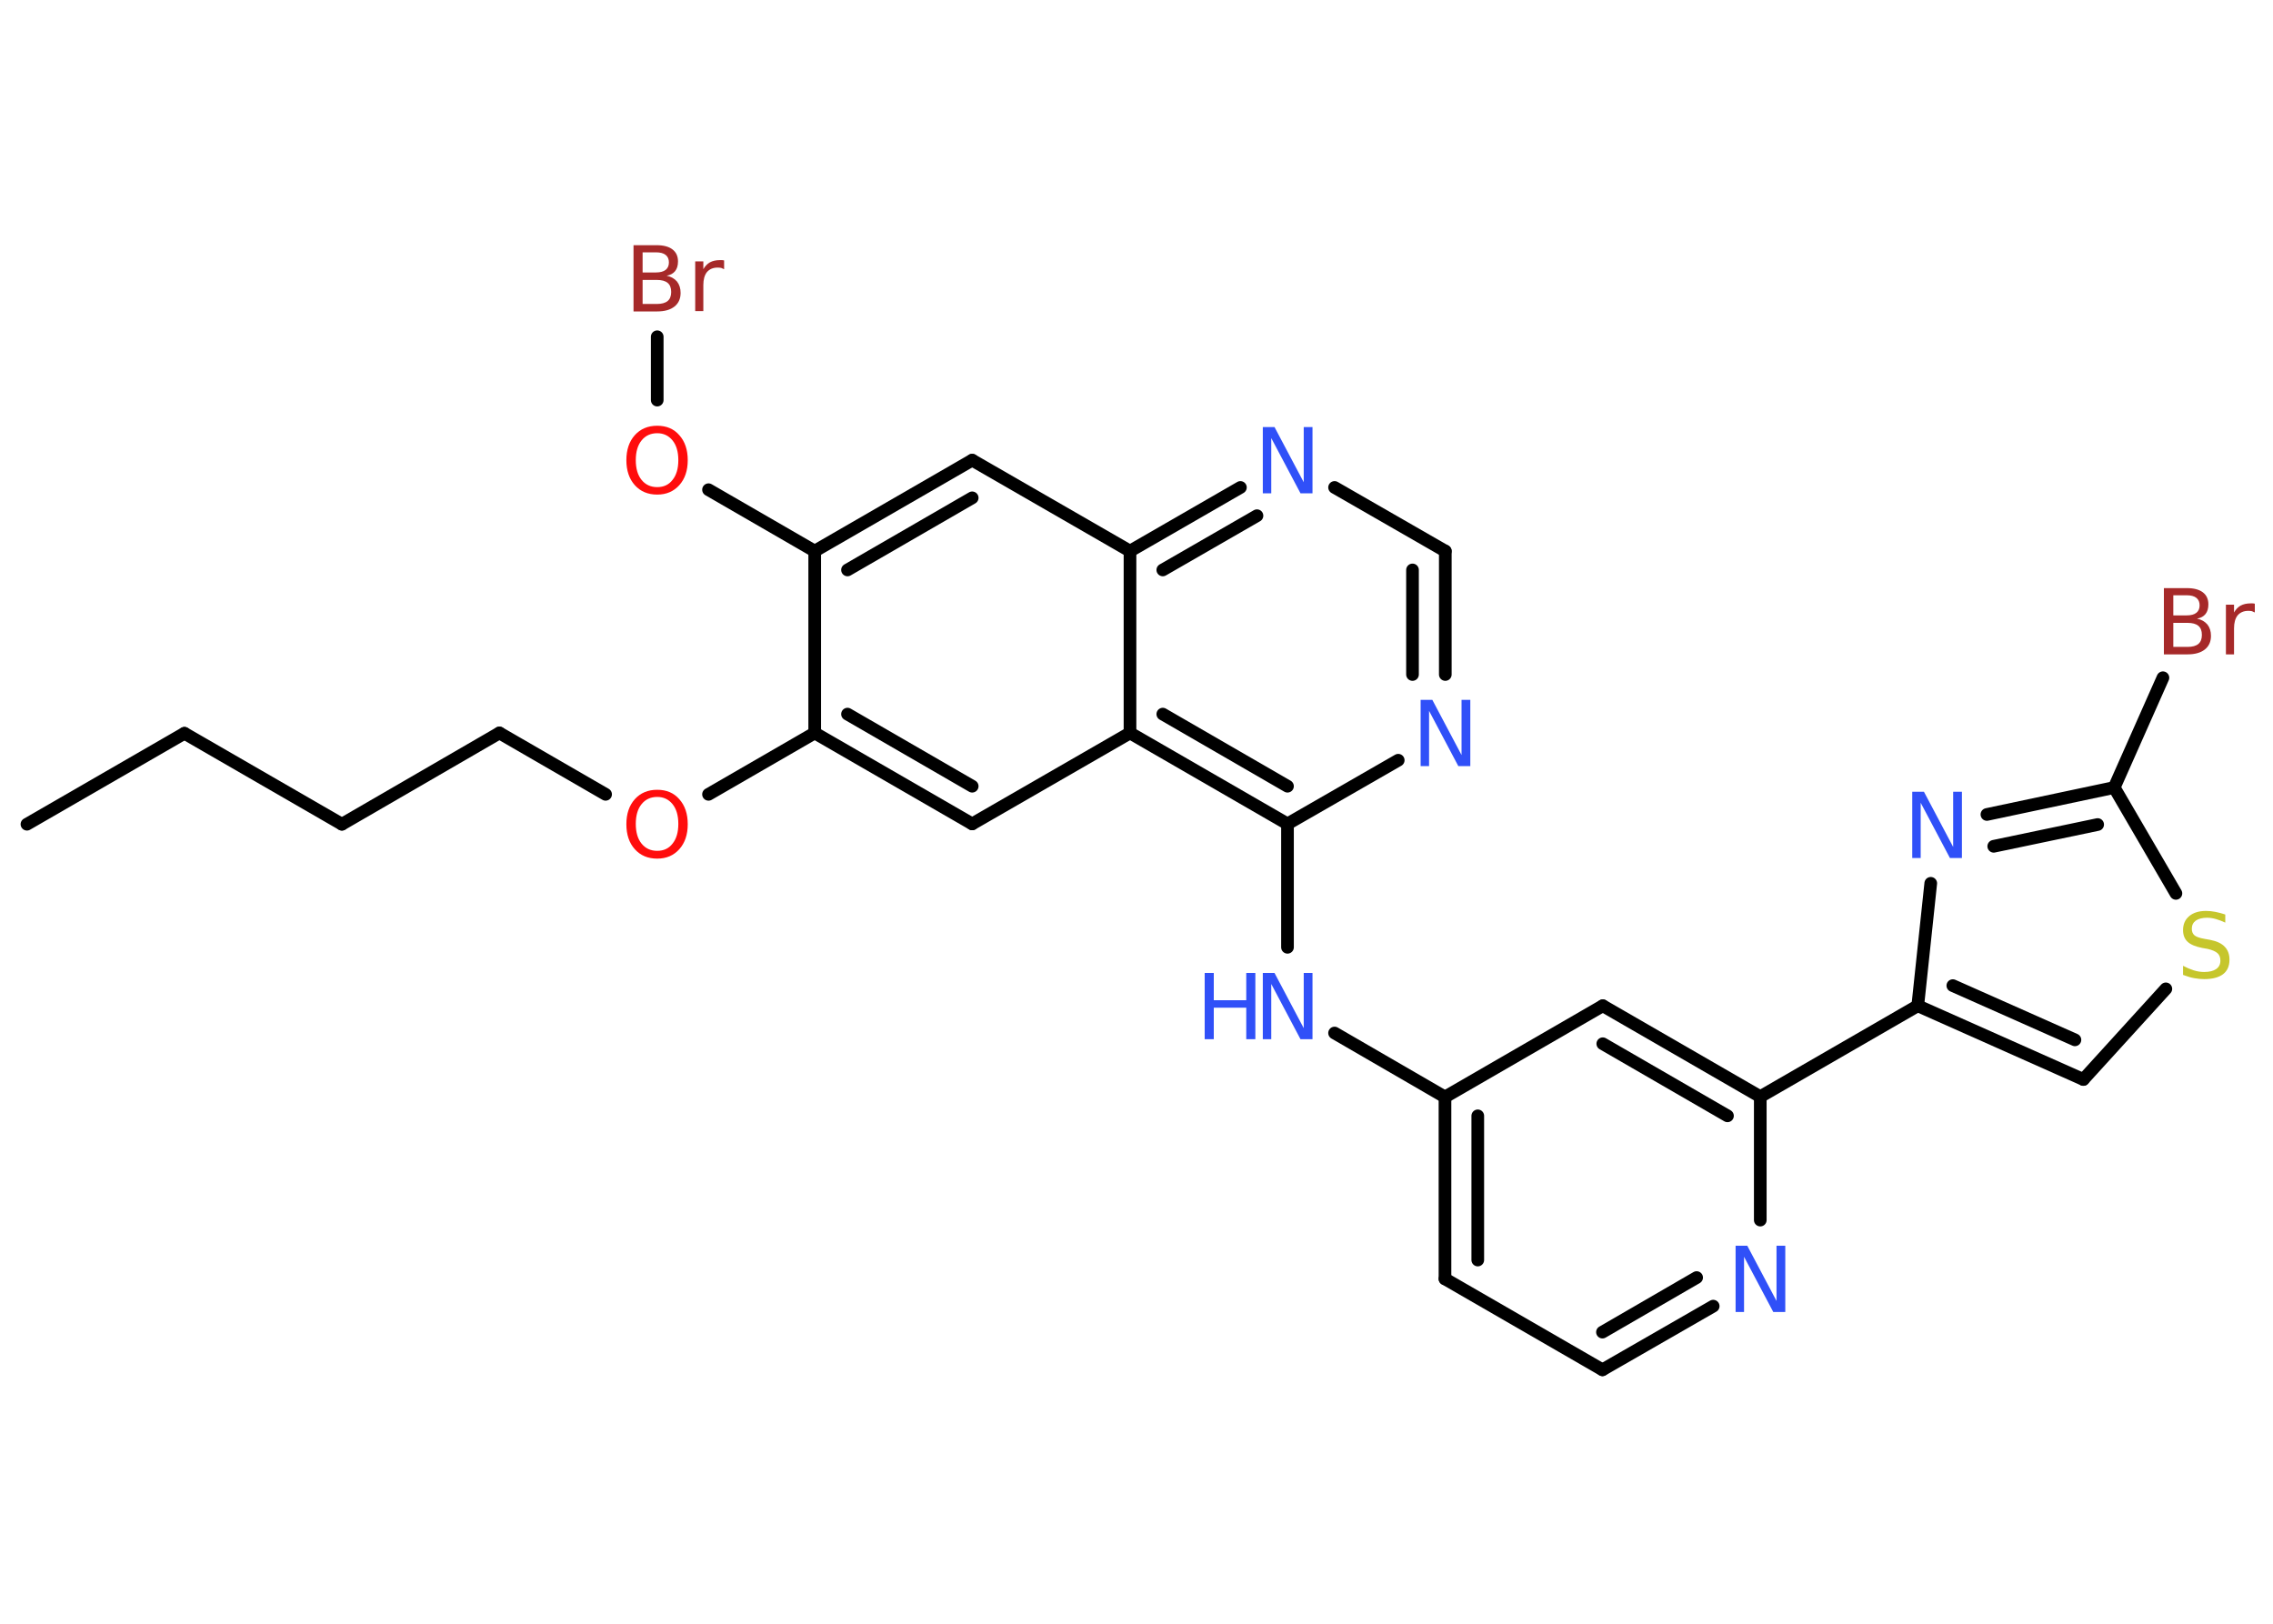 <?xml version='1.0' encoding='UTF-8'?>
<!DOCTYPE svg PUBLIC "-//W3C//DTD SVG 1.1//EN" "http://www.w3.org/Graphics/SVG/1.1/DTD/svg11.dtd">
<svg version='1.2' xmlns='http://www.w3.org/2000/svg' xmlns:xlink='http://www.w3.org/1999/xlink' width='70.0mm' height='50.0mm' viewBox='0 0 70.0 50.0'>
  <desc>Generated by the Chemistry Development Kit (http://github.com/cdk)</desc>
  <g stroke-linecap='round' stroke-linejoin='round' stroke='#000000' stroke-width='.39' fill='#3050F8'>
    <rect x='.0' y='.0' width='70.0' height='50.0' fill='#FFFFFF' stroke='none'/>
    <g id='mol1' class='mol'>
      <line id='mol1bnd1' class='bond' x1='.83' y1='25.38' x2='5.68' y2='22.58'/>
      <line id='mol1bnd2' class='bond' x1='5.68' y1='22.58' x2='10.53' y2='25.38'/>
      <line id='mol1bnd3' class='bond' x1='10.53' y1='25.38' x2='15.38' y2='22.57'/>
      <line id='mol1bnd4' class='bond' x1='15.38' y1='22.57' x2='18.65' y2='24.46'/>
      <line id='mol1bnd5' class='bond' x1='21.82' y1='24.46' x2='25.09' y2='22.57'/>
      <g id='mol1bnd6' class='bond'>
        <line x1='25.09' y1='22.57' x2='29.94' y2='25.37'/>
        <line x1='26.1' y1='21.99' x2='29.94' y2='24.21'/>
      </g>
      <line id='mol1bnd7' class='bond' x1='29.94' y1='25.37' x2='34.8' y2='22.57'/>
      <g id='mol1bnd8' class='bond'>
        <line x1='34.8' y1='22.57' x2='39.65' y2='25.37'/>
        <line x1='35.81' y1='21.99' x2='39.65' y2='24.21'/>
      </g>
      <line id='mol1bnd9' class='bond' x1='39.65' y1='25.37' x2='39.65' y2='29.17'/>
      <line id='mol1bnd10' class='bond' x1='41.1' y1='31.81' x2='44.5' y2='33.78'/>
      <g id='mol1bnd11' class='bond'>
        <line x1='44.5' y1='33.78' x2='44.5' y2='39.38'/>
        <line x1='45.51' y1='34.36' x2='45.51' y2='38.8'/>
      </g>
      <line id='mol1bnd12' class='bond' x1='44.5' y1='39.38' x2='49.35' y2='42.18'/>
      <g id='mol1bnd13' class='bond'>
        <line x1='49.35' y1='42.18' x2='52.76' y2='40.22'/>
        <line x1='49.35' y1='41.02' x2='52.25' y2='39.34'/>
      </g>
      <line id='mol1bnd14' class='bond' x1='54.21' y1='37.57' x2='54.21' y2='33.77'/>
      <line id='mol1bnd15' class='bond' x1='54.21' y1='33.77' x2='59.06' y2='30.97'/>
      <g id='mol1bnd16' class='bond'>
        <line x1='59.06' y1='30.97' x2='64.16' y2='33.24'/>
        <line x1='60.14' y1='30.35' x2='63.9' y2='32.02'/>
      </g>
      <line id='mol1bnd17' class='bond' x1='64.16' y1='33.24' x2='66.7' y2='30.45'/>
      <line id='mol1bnd18' class='bond' x1='67.01' y1='27.51' x2='65.11' y2='24.25'/>
      <line id='mol1bnd19' class='bond' x1='65.11' y1='24.25' x2='66.61' y2='20.87'/>
      <g id='mol1bnd20' class='bond'>
        <line x1='65.11' y1='24.25' x2='61.19' y2='25.08'/>
        <line x1='64.6' y1='25.39' x2='61.4' y2='26.06'/>
      </g>
      <line id='mol1bnd21' class='bond' x1='59.06' y1='30.97' x2='59.46' y2='27.2'/>
      <g id='mol1bnd22' class='bond'>
        <line x1='54.21' y1='33.77' x2='49.36' y2='30.97'/>
        <line x1='53.2' y1='34.36' x2='49.36' y2='32.14'/>
      </g>
      <line id='mol1bnd23' class='bond' x1='44.5' y1='33.78' x2='49.36' y2='30.97'/>
      <line id='mol1bnd24' class='bond' x1='39.65' y1='25.37' x2='43.06' y2='23.41'/>
      <g id='mol1bnd25' class='bond'>
        <line x1='44.51' y1='20.77' x2='44.51' y2='16.97'/>
        <line x1='43.5' y1='20.77' x2='43.5' y2='17.55'/>
      </g>
      <line id='mol1bnd26' class='bond' x1='44.51' y1='16.97' x2='41.1' y2='15.01'/>
      <g id='mol1bnd27' class='bond'>
        <line x1='38.2' y1='15.01' x2='34.8' y2='16.97'/>
        <line x1='38.71' y1='15.88' x2='35.81' y2='17.55'/>
      </g>
      <line id='mol1bnd28' class='bond' x1='34.8' y1='22.57' x2='34.8' y2='16.97'/>
      <line id='mol1bnd29' class='bond' x1='34.8' y1='16.97' x2='29.94' y2='14.17'/>
      <g id='mol1bnd30' class='bond'>
        <line x1='29.94' y1='14.17' x2='25.09' y2='16.97'/>
        <line x1='29.94' y1='15.33' x2='26.1' y2='17.55'/>
      </g>
      <line id='mol1bnd31' class='bond' x1='25.09' y1='22.57' x2='25.09' y2='16.97'/>
      <line id='mol1bnd32' class='bond' x1='25.09' y1='16.97' x2='21.82' y2='15.08'/>
      <line id='mol1bnd33' class='bond' x1='20.24' y1='12.32' x2='20.24' y2='10.37'/>
      <path id='mol1atm5' class='atom' d='M20.24 24.54q-.3 .0 -.48 .22q-.18 .22 -.18 .61q.0 .39 .18 .61q.18 .22 .48 .22q.3 .0 .47 -.22q.18 -.22 .18 -.61q.0 -.39 -.18 -.61q-.18 -.22 -.47 -.22zM20.24 24.32q.43 .0 .68 .29q.26 .29 .26 .77q.0 .48 -.26 .77q-.26 .29 -.68 .29q-.43 .0 -.69 -.29q-.26 -.29 -.26 -.77q.0 -.48 .26 -.77q.26 -.29 .69 -.29z' stroke='none' fill='#FF0D0D'/>
      <g id='mol1atm10' class='atom'>
        <path d='M38.88 29.96h.37l.9 1.7v-1.7h.27v2.04h-.37l-.9 -1.7v1.7h-.26v-2.04z' stroke='none'/>
        <path d='M37.1 29.96h.28v.84h1.0v-.84h.28v2.04h-.28v-.97h-1.0v.97h-.28v-2.04z' stroke='none'/>
      </g>
      <path id='mol1atm14' class='atom' d='M53.44 38.36h.37l.9 1.7v-1.7h.27v2.04h-.37l-.9 -1.7v1.7h-.26v-2.04z' stroke='none'/>
      <path id='mol1atm18' class='atom' d='M68.53 28.14v.27q-.15 -.07 -.29 -.11q-.14 -.04 -.27 -.04q-.22 .0 -.35 .09q-.12 .09 -.12 .25q.0 .13 .08 .2q.08 .07 .31 .11l.17 .03q.31 .06 .45 .21q.15 .15 .15 .4q.0 .3 -.2 .45q-.2 .15 -.58 .15q-.14 .0 -.31 -.03q-.16 -.03 -.34 -.1v-.28q.17 .09 .33 .14q.16 .05 .32 .05q.24 .0 .37 -.09q.13 -.09 .13 -.26q.0 -.15 -.09 -.23q-.09 -.08 -.3 -.13l-.17 -.03q-.31 -.06 -.45 -.19q-.14 -.13 -.14 -.36q.0 -.27 .19 -.43q.19 -.16 .52 -.16q.14 .0 .29 .03q.15 .03 .3 .08z' stroke='none' fill='#C6C62C'/>
      <path id='mol1atm20' class='atom' d='M66.93 19.17v.75h.44q.22 .0 .33 -.09q.11 -.09 .11 -.28q.0 -.19 -.11 -.28q-.11 -.09 -.33 -.09h-.44zM66.93 18.34v.61h.41q.2 .0 .3 -.08q.1 -.08 .1 -.23q.0 -.15 -.1 -.23q-.1 -.08 -.3 -.08h-.41zM66.65 18.11h.7q.32 .0 .49 .13q.17 .13 .17 .37q.0 .19 -.09 .3q-.09 .11 -.26 .14q.2 .04 .32 .18q.11 .14 .11 .35q.0 .27 -.19 .42q-.19 .15 -.53 .15h-.73v-2.04zM69.44 18.86q-.04 -.02 -.09 -.04q-.05 -.01 -.11 -.01q-.21 .0 -.33 .14q-.11 .14 -.11 .4v.8h-.25v-1.53h.25v.24q.08 -.14 .2 -.21q.13 -.07 .31 -.07q.03 .0 .06 .0q.03 .0 .07 .01v.26z' stroke='none' fill='#A62929'/>
      <path id='mol1atm21' class='atom' d='M58.88 24.38h.37l.9 1.7v-1.7h.27v2.04h-.37l-.9 -1.7v1.7h-.26v-2.04z' stroke='none'/>
      <path id='mol1atm23' class='atom' d='M43.74 21.55h.37l.9 1.7v-1.7h.27v2.04h-.37l-.9 -1.7v1.7h-.26v-2.04z' stroke='none'/>
      <path id='mol1atm25' class='atom' d='M38.88 13.15h.37l.9 1.7v-1.7h.27v2.04h-.37l-.9 -1.7v1.7h-.26v-2.04z' stroke='none'/>
      <path id='mol1atm29' class='atom' d='M20.24 13.34q-.3 .0 -.48 .22q-.18 .22 -.18 .61q.0 .39 .18 .61q.18 .22 .48 .22q.3 .0 .47 -.22q.18 -.22 .18 -.61q.0 -.39 -.18 -.61q-.18 -.22 -.47 -.22zM20.24 13.11q.43 .0 .68 .29q.26 .29 .26 .77q.0 .48 -.26 .77q-.26 .29 -.68 .29q-.43 .0 -.69 -.29q-.26 -.29 -.26 -.77q.0 -.48 .26 -.77q.26 -.29 .69 -.29z' stroke='none' fill='#FF0D0D'/>
      <path id='mol1atm30' class='atom' d='M19.79 8.61v.75h.44q.22 .0 .33 -.09q.11 -.09 .11 -.28q.0 -.19 -.11 -.28q-.11 -.09 -.33 -.09h-.44zM19.79 7.78v.61h.41q.2 .0 .3 -.08q.1 -.08 .1 -.23q.0 -.15 -.1 -.23q-.1 -.08 -.3 -.08h-.41zM19.52 7.55h.7q.32 .0 .49 .13q.17 .13 .17 .37q.0 .19 -.09 .3q-.09 .11 -.26 .14q.2 .04 .32 .18q.11 .14 .11 .35q.0 .27 -.19 .42q-.19 .15 -.53 .15h-.73v-2.04zM22.3 8.29q-.04 -.02 -.09 -.04q-.05 -.01 -.11 -.01q-.21 .0 -.33 .14q-.11 .14 -.11 .4v.8h-.25v-1.53h.25v.24q.08 -.14 .2 -.21q.13 -.07 .31 -.07q.03 .0 .06 .0q.03 .0 .07 .01v.26z' stroke='none' fill='#A62929'/>
    </g>
  </g>
</svg>
